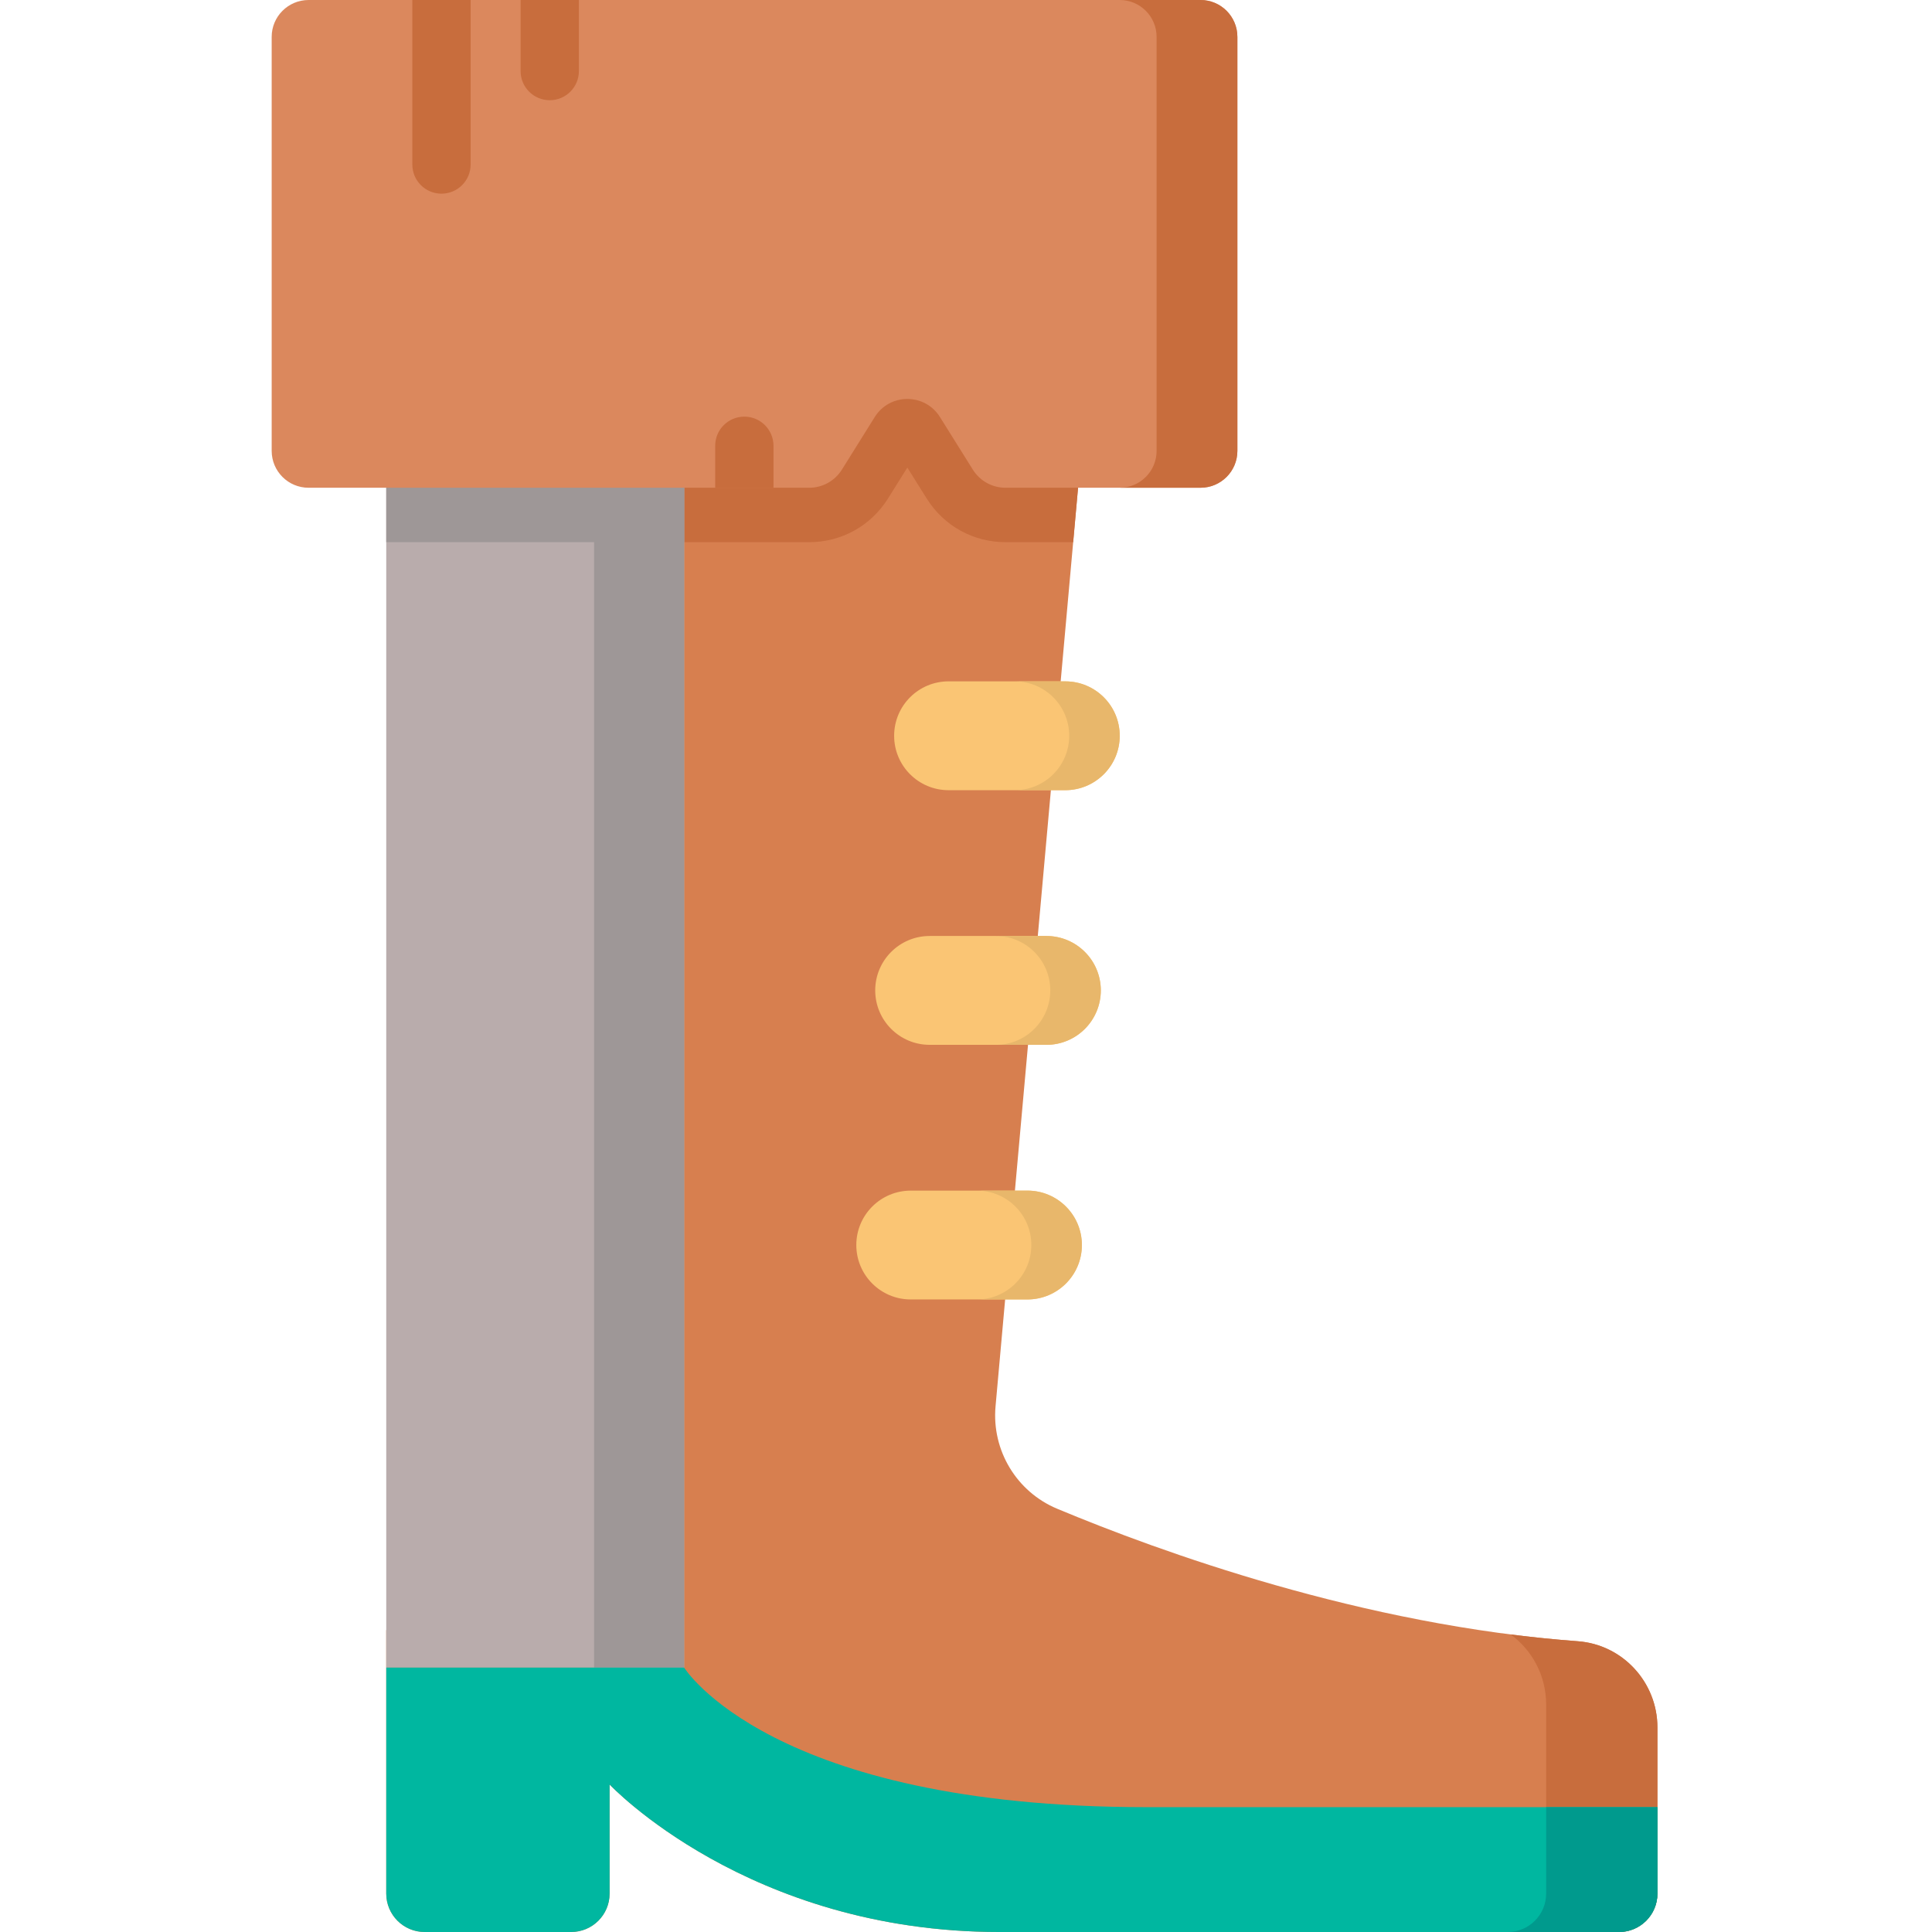<svg height="512pt" viewBox="-72 0 512 512" width="512pt" xmlns="http://www.w3.org/2000/svg"><path d="m346.109 434.941c-56.918-4.172-110.879-23.797-137.922-35.098-10.785-4.492-17.398-15.484-16.359-27.133l20.574-229.031 5.109-56.824h-119.895v345.145h-67.258v69.82c0 5.617 4.562 10.18 10.176 10.18h38.84c5.613 0 10.18-4.562 10.18-10.18v-28.906s36.664 39.086 103.305 39.086h164.199c5.617 0 10.18-4.562 10.18-10.18v-44.027c0-11.961-9.211-21.984-21.129-22.852zm0 0" fill="#d77f4f"/><path d="m97.617 86.855v56.824h44.848c8.52 0 16.305-4.305 20.859-11.559l5.129-8.211 5.16 8.242c4.535 7.219 12.324 11.527 20.84 11.527h17.949l5.109-56.824zm0 0" fill="#c86d3d"/><path d="m367.234 457.785v44.035c0 5.621-4.559 10.18-10.18 10.18h-29.488c5.617 0 10.18-4.559 10.18-10.18v-50.141c0-7.562-3.676-14.34-9.395-18.527 5.863.746 11.797 1.355 17.762 1.793 11.918.867 21.121 10.883 21.121 22.84zm0 0" fill="#c86d3d"/><path d="m30.359 86.855h78.953v355.082h-78.953zm0 0" fill="#b9acac"/><path d="m30.359 86.855h78.953v56.824h-78.953zm0 0" fill="#9e9797"/><path d="m85.438 86.855h23.875v355.082h-23.875zm0 0" fill="#9e9797"/><path d="m367.234 478.918v22.902c0 5.621-4.559 10.18-10.18 10.18h-164.195c-66.641 0-103.305-39.086-103.305-39.086v28.906c0 5.621-4.562 10.18-10.18 10.18h-38.836c-5.617 0-10.176-4.559-10.176-10.18v-59.883h78.945s22.824 36.98 122.504 36.98zm0 0" fill="#00b7a0"/><path d="m367.234 478.918v22.902c0 5.621-4.559 10.18-10.18 10.18h-29.488c5.617 0 10.18-4.559 10.18-10.18v-22.902zm0 0" fill="#009a8d"/><path d="m255.918 9.766v109.727c0 5.387-4.367 9.766-9.766 9.766h-51.695c-3.512 0-6.77-1.812-8.633-4.781l-8.734-13.969c-3.988-6.375-13.27-6.375-17.27 0l-8.723 13.969c-1.867 2.969-5.133 4.781-8.633 4.781h-132.688c-5.398 0-9.777-4.379-9.777-9.766v-109.727c0-5.387 4.379-9.766 9.777-9.766h236.375c5.398 0 9.766 4.379 9.766 9.766zm0 0" fill="#db885d"/><path d="m255.918 9.773v109.715c0 5.398-4.379 9.766-9.773 9.766h-21.406c5.395 0 9.773-4.367 9.773-9.766v-109.715c0-5.395-4.379-9.773-9.773-9.773h21.406c5.395 0 9.773 4.379 9.773 9.773zm0 0" fill="#c86d3d"/><path d="m210.316 209.41h-30.938c-7.969 0-14.422-6.457-14.422-14.422 0-7.965 6.457-14.422 14.422-14.422h30.938c7.965 0 14.422 6.457 14.422 14.422 0 7.965-6.457 14.422-14.422 14.422zm0 0" fill="#fac574"/><path d="m205.305 276.891h-30.941c-7.965 0-14.422-6.457-14.422-14.422s6.457-14.422 14.422-14.422h30.941c7.965 0 14.422 6.457 14.422 14.422s-6.457 14.422-14.422 14.422zm0 0" fill="#fac574"/><path d="m200.289 344.367h-30.941c-7.965 0-14.418-6.457-14.418-14.418 0-7.965 6.457-14.422 14.418-14.422h30.941c7.965 0 14.422 6.457 14.422 14.422 0 7.961-6.457 14.418-14.422 14.418zm0 0" fill="#fac574"/><g fill="#c86d3d"><path d="m52.723 0v43.598c0 4.266-3.461 7.727-7.727 7.727-4.273 0-7.723-3.465-7.723-7.727v-43.598zm0 0"/><path d="m81.414 0v18.832c0 4.266-3.461 7.727-7.727 7.727-4.273 0-7.723-3.461-7.723-7.727v-18.832zm0 0"/><path d="m132.984 118.141v11.117h-15.453v-11.117c0-4.266 3.453-7.727 7.727-7.727 4.266 0 7.727 3.461 7.727 7.727zm0 0"/></g><path d="m224.742 194.992c0 3.977-1.613 7.582-4.223 10.188-2.617 2.605-6.223 4.227-10.199 4.227h-13.391c3.977 0 7.582-1.617 10.199-4.227 2.605-2.605 4.223-6.211 4.223-10.188 0-7.973-6.457-14.422-14.422-14.422h13.391c7.965 0 14.422 6.449 14.422 14.422zm0 0" fill="#e8b76b"/><path d="m219.727 262.469c0 3.977-1.617 7.582-4.223 10.199-2.605 2.605-6.215 4.227-10.199 4.227h-13.395c3.988 0 7.594-1.617 10.199-4.227 2.609-2.617 4.227-6.223 4.227-10.199 0-7.961-6.461-14.422-14.426-14.422h13.395c7.965 0 14.422 6.461 14.422 14.422zm0 0" fill="#e8b76b"/><path d="m214.711 329.945c0 3.977-1.617 7.582-4.227 10.199-2.617 2.605-6.219 4.223-10.199 4.223h-13.391c3.977 0 7.582-1.613 10.199-4.223 2.605-2.617 4.223-6.223 4.223-10.199 0-7.961-6.457-14.422-14.422-14.422h13.391c7.965 0 14.426 6.461 14.426 14.422zm0 0" fill="#e8b76b"/></svg>